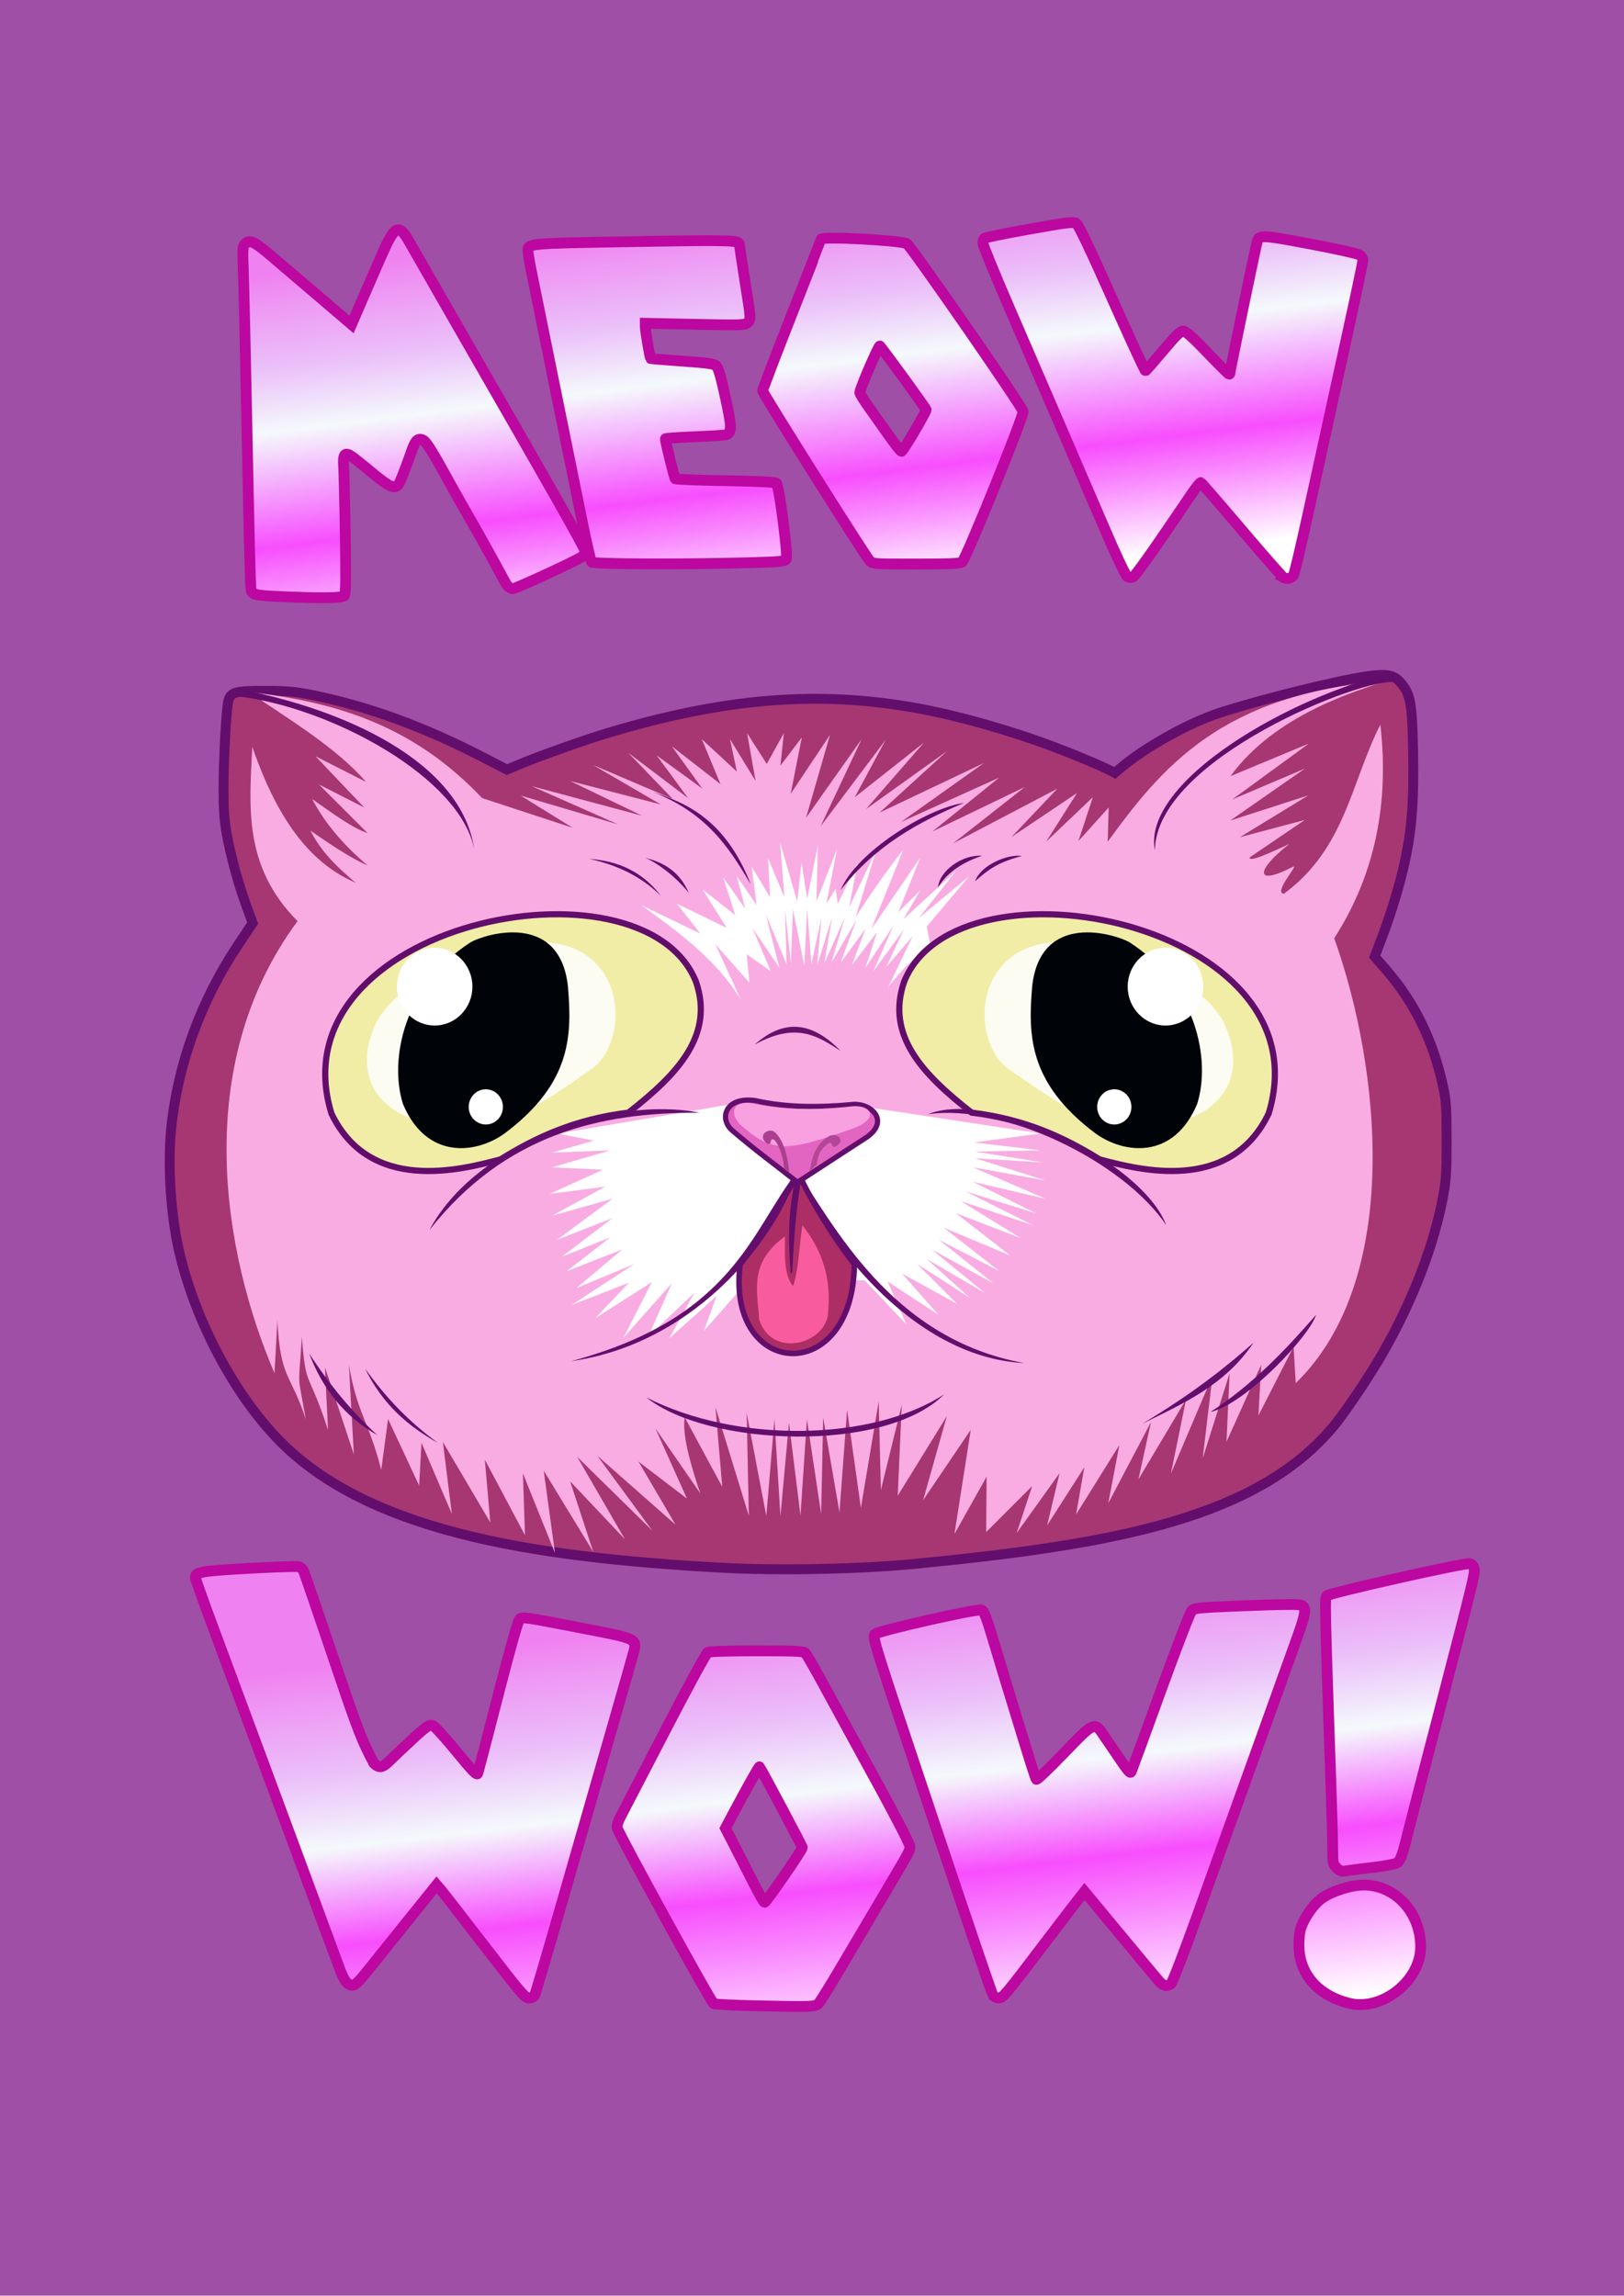 <?xml version="1.0" encoding="UTF-8" standalone="no"?>
<!-- Created with Inkscape (http://www.inkscape.org/) -->

<svg
   xmlns:dc="http://purl.org/dc/elements/1.1/"
   xmlns:cc="http://creativecommons.org/ns#"
   xmlns:rdf="http://www.w3.org/1999/02/22-rdf-syntax-ns#"
   xmlns:svg="http://www.w3.org/2000/svg"
   xmlns="http://www.w3.org/2000/svg"
   xmlns:xlink="http://www.w3.org/1999/xlink"
   xmlns:sodipodi="http://sodipodi.sourceforge.net/DTD/sodipodi-0.dtd"
   xmlns:inkscape="http://www.inkscape.org/namespaces/inkscape"
   width="297mm"
   height="420mm"
   viewBox="0 0 1052.362 1488.189"
   id="svg2"
   version="1.1"
   inkscape:version="0.91 r13725"
   sodipodi:docname="drawing.svg">
  <defs
     id="defs4">
    <linearGradient
       id="linearGradient4364"
       inkscape:collect="always">
      <stop
         id="stop4366"
         offset="0"
         style="stop-color:#f081f0;stop-opacity:1;" />
      <stop
         id="stop4368"
         offset="0.239"
         style="stop-color:#f0c6ff;stop-opacity:0.937" />
      <stop
         style="stop-color:#f7ffff;stop-opacity:0.969"
         offset="0.407"
         id="stop4370" />
      <stop
         id="stop4372"
         offset="0.626"
         style="stop-color:#f94eff;stop-opacity:0.976" />
      <stop
         id="stop4374"
         offset="1"
         style="stop-color:#ffffff;stop-opacity:1" />
    </linearGradient>
    <linearGradient
       inkscape:collect="always"
       id="linearGradient4345">
      <stop
         style="stop-color:#f081f0;stop-opacity:1;"
         offset="0"
         id="stop4349" />
      <stop
         style="stop-color:#f0c6ff;stop-opacity:0.937"
         offset="0.239"
         id="stop4357" />
      <stop
         id="stop4350"
         offset="0.407"
         style="stop-color:#f7ffff;stop-opacity:0.969" />
      <stop
         style="stop-color:#f94eff;stop-opacity:0.976"
         offset="0.702"
         id="stop4352" />
      <stop
         style="stop-color:#ffffff;stop-opacity:1"
         offset="1"
         id="stop4351" />
    </linearGradient>
    <filter
       inkscape:collect="always"
       style="color-interpolation-filters:sRGB"
       id="filter4460"
       x="-0.175"
       width="1.349"
       y="-0.106"
       height="1.212">
      <feGaussianBlur
         inkscape:collect="always"
         stdDeviation="3.384"
         id="feGaussianBlur4462" />
    </filter>
    <filter
       inkscape:collect="always"
       style="color-interpolation-filters:sRGB"
       id="filter5141"
       x="-0.036"
       width="1.071"
       y="-0.074"
       height="1.148">
      <feGaussianBlur
         inkscape:collect="always"
         stdDeviation="2.671"
         id="feGaussianBlur5143" />
    </filter>
    <filter
       inkscape:collect="always"
       style="color-interpolation-filters:sRGB"
       id="filter5157"
       x="-0.026"
       width="1.052"
       y="-0.059"
       height="1.118">
      <feGaussianBlur
         inkscape:collect="always"
         stdDeviation="3.463"
         id="feGaussianBlur5159" />
    </filter>
    <filter
       inkscape:collect="always"
       style="color-interpolation-filters:sRGB"
       id="filter5239"
       x="-0.071"
       width="1.143"
       y="-0.223"
       height="1.446">
      <feGaussianBlur
         inkscape:collect="always"
         stdDeviation="2.615"
         id="feGaussianBlur5241" />
    </filter>
    <filter
       inkscape:collect="always"
       style="color-interpolation-filters:sRGB"
       id="filter5464"
       x="-0.135"
       width="1.27"
       y="-0.154"
       height="1.309">
      <feGaussianBlur
         inkscape:collect="always"
         stdDeviation="7.471"
         id="feGaussianBlur5466" />
    </filter>
    <filter
       inkscape:collect="always"
       style="color-interpolation-filters:sRGB"
       id="filter5738"
       x="-0.195"
       width="1.39"
       y="-0.189"
       height="1.379">
      <feGaussianBlur
         inkscape:collect="always"
         stdDeviation="1.54"
         id="feGaussianBlur5740" />
    </filter>
    <filter
       inkscape:collect="always"
       style="color-interpolation-filters:sRGB"
       id="filter5804"
       x="-0.122"
       width="1.244"
       y="-0.118"
       height="1.237">
      <feGaussianBlur
         inkscape:collect="always"
         stdDeviation="0.962"
         id="feGaussianBlur5806" />
    </filter>
    <filter
       inkscape:collect="always"
       style="color-interpolation-filters:sRGB"
       id="filter4908"
       x="-0.016"
       width="1.032"
       y="-0.021"
       height="1.042">
      <feGaussianBlur
         inkscape:collect="always"
         stdDeviation="4.938"
         id="feGaussianBlur4910" />
    </filter>
    <linearGradient
       inkscape:collect="always"
       xlink:href="#linearGradient4345"
       id="linearGradient5065"
       gradientUnits="userSpaceOnUse"
       gradientTransform="translate(-2837.346,185.343)"
       x1="3254.635"
       y1="-398.621"
       x2="3285.591"
       y2="-148.868" />
    <linearGradient
       inkscape:collect="always"
       xlink:href="#linearGradient4364"
       id="linearGradient5067"
       gradientUnits="userSpaceOnUse"
       gradientTransform="translate(-4925,324)"
       x1="5371.56"
       y1="367.034"
       x2="5405.47"
       y2="655.791" />
  </defs>
  <sodipodi:namedview
     id="base"
     pagecolor="#ffffff"
     bordercolor="#666666"
     borderopacity="1.0"
     inkscape:pageopacity="0.0"
     inkscape:pageshadow="2"
     inkscape:zoom="0.1767767"
     inkscape:cx="214.3734"
     inkscape:cy="1230.816"
     inkscape:document-units="px"
     inkscape:current-layer="layer1"
     showgrid="false"
     showguides="false"
     inkscape:guide-bbox="true"
     inkscape:window-width="1280"
     inkscape:window-height="751"
     inkscape:window-x="0"
     inkscape:window-y="1"
     inkscape:window-maximized="1"
     inkscape:snap-bbox="true"
     inkscape:snap-global="true">
    <sodipodi:guide
       position="737.5,-100"
       orientation="0,1"
       id="guide3383" />
    <sodipodi:guide
       position="4896.007,1456.64"
       orientation="0,1"
       id="guide4209" />
    <sodipodi:guide
       position="5301.563,1281.375"
       orientation="0.993,0.117"
       id="guide4354" />
    <sodipodi:guide
       position="1661.919,372.796"
       orientation="0,1"
       id="guide4463" />
    <sodipodi:guide
       position="1257.012,957.052"
       orientation="0,1"
       id="guide4465" />
    <sodipodi:guide
       position="1560.105,530.999"
       orientation="0,1"
       id="guide4479" />
    <sodipodi:guide
       position="548.715,586.899"
       orientation="0,1"
       id="guide4720" />
  </sodipodi:namedview>
  <g
     inkscape:label="Layer 1"
     inkscape:groupmode="layer"
     id="layer1"
     transform="translate(0,435.827)">
    <rect
       style="fill:#9f4fa5;fill-opacity:1;stroke:none;stroke-opacity:1"
       id="rect4912"
       width="1190.333"
       height="1518.077"
       x="-57.966"
       y="-466.123" />
    <g
       id="g4965"
       transform="translate(-14.142,-73.539)">
      <path
         style="fill:url(#linearGradient5065);fill-opacity:1;fill-rule:evenodd;stroke:#bc07a0;stroke-width:7;stroke-miterlimit:4;stroke-dasharray:none;stroke-opacity:1"
         d="m 194.293,24.276 c -14.783,-0.68 -16.804,-1.186 -17.453,-4.373 -0.51,-2.502 -1.052,-24.274 -3.029,-121.64 -0.798,-39.325 -1.712,-78.085 -2.029,-86.134 -0.499,-12.651 -0.359,-14.853 1.039,-16.25 3.092,-3.092 5.859,-1.845 17.051,7.681 6.007,5.113 20.18,17.202 31.495,26.863 l 20.572,17.566 6.312,-14.613 c 3.472,-8.037 9.241,-21.282 12.822,-29.434 9.149,-20.83 11.368,-21.833 18.859,-8.527 2.276,4.042 14.361,25.124 26.856,46.849 69.727,121.23 86.507,150.871 86.507,152.81 0,1.179 -1.012,2.795 -2.25,3.59 -4.811,3.092 -42.726,20.6 -44.611,20.6 -1.097,0 -2.814,-1.054 -3.817,-2.342 -1.002,-1.288 -10.485,-19.715 -25.61,-45.918 -15.125,-26.203 -23.385,-43.221 -28.058,-47.658 -5.148,-3.389 -6.65,2.629 -9.558,10.832 -2.908,8.203 -5.945,15.853 -6.749,17 -2.891,4.127 -5.747,2.73 -21.514,-10.521 -10.213,-8.154 -14.353,-12.617 -14.434,-3.75 0.312,4.871 0.844,26.082 1.182,47.135 0.473,29.428 0.333,38.619 -0.606,39.75 -1.323,1.594 -15.395,1.752 -42.976,0.484 z M 845.97,12.103 c -0.884,-0.495 -13.158,-14.498 -27.276,-31.119 -14.118,-16.621 -26.017,-30.356 -26.442,-30.522 -0.425,-0.166 -3.447,3.659 -6.716,8.5 -23.266,34.461 -35.597,51.922 -37.188,52.659 -1.092,0.506 -2.591,0.442 -3.659,-0.156 -1.073,-0.6 -6.945,-12.957 -14.425,-30.357 -17.283,-40.202 -42.535,-98.746 -62.475,-144.844 -9.159,-21.175 -16.674,-39.546 -16.699,-40.825 -0.025,-1.279 0.371,-2.742 0.88,-3.251 0.509,-0.509 13.659,-3.199 29.223,-5.976 25.154,-4.489 28.535,-4.892 30.449,-3.628 1.434,0.947 9.16,17.166 23.132,48.558 11.539,25.925 21.286,47.02 21.662,46.879 0.375,-0.141 5.496,-5.994 11.379,-13.007 8.005,-9.542 11.276,-12.75 12.998,-12.75 1.653,0 6.089,3.947 15.736,14 7.389,7.7 13.73,14 14.09,14 0.36,0 0.655,-0.667 0.655,-1.482 0,-1.484 16.615,-81.473 17.608,-84.769 1.245,-4.134 3.295,-4.026 34.142,1.789 16.362,3.085 30.762,6.261 32,7.058 1.238,0.797 2.25,2.34 2.25,3.428 0,1.841 -5.459,27.357 -19.998,93.476 -3.265,14.85 -10.012,45.641 -14.992,68.425 -4.98,22.784 -9.51,41.972 -10.066,42.642 -1.434,1.728 -4.384,2.326 -6.268,1.272 z M 397.509,2.014 c -0.566,-0.688 -3.303,-12.5 -6.084,-26.25 -7.604,-37.603 -29.682,-146.275 -32.585,-160.388 -1.401,-6.813 -2.548,-13.381 -2.548,-14.595 0,-5.422 -1.736,-5.257 68.252,-6.467 63.982,-1.106 68.748,-0.969 68.748,1.965 0,0.52 1.575,10.926 3.5,23.125 4.062,25.74 4.026,25.19 1.772,27.444 -1.594,1.594 -4.222,1.676 -34,1.055 l -32.273,-0.672 0,2.266 c 0,2.442 2.957,20.059 3.444,20.547 0.162,0.162 9.438,0.938 20.613,1.724 16.913,1.189 20.616,1.728 22.1,3.212 1.183,1.184 3.141,8.104 5.823,20.577 4.093,19.033 4.173,21.604 0.749,23.839 -0.533,0.348 -9.691,0.96 -20.35,1.359 -10.659,0.4 -19.375,1.015 -19.368,1.367 0.043,2.054 5.788,25.276 6.407,25.894 0.41,0.411 15.087,0.971 32.615,1.246 20.852,0.327 32.242,0.874 32.947,1.581 1.762,1.765 7.644,47.202 6.372,49.223 -0.93,1.478 -3.887,1.776 -22.961,2.319 -42.445,1.208 -102.053,0.993 -103.177,-0.373 z m 180.121,-1 c -3.314,-3.708 -69.338,-108.434 -69.338,-109.982 0,-0.787 8.55,-23.158 19,-49.715 10.45,-26.557 19,-48.409 19,-48.562 0,-2.03 52.102,0.72 55.5,2.929 3.034,1.973 74.855,105.642 75.304,108.695 0.469,3.196 -36.995,95.69 -39.546,97.635 -1.222,0.932 -8.808,1.25 -29.775,1.25 -27.914,0 -28.15,-0.018 -30.145,-2.25 z m 29.06,-83.705 c 4.181,-7.125 7.602,-13.418 7.602,-13.985 0,-0.784 -26.464,-37.267 -29.991,-41.345 -0.688,-0.795 -13.009,27.783 -13.009,30.174 0,0.714 2.624,4.969 5.832,9.455 3.208,4.486 9.078,12.768 13.045,18.406 3.967,5.638 7.597,10.25 8.066,10.25 0.469,0 4.274,-5.83 8.455,-12.955 z"
         id="path4967"
         inkscape:connector-curvature="0"
         sodipodi:nodetypes="scsscssccsssssssscssccscssscsccsscsscscssssscssssssscsssssssscscscsssccscssccssssscssssscsssss" />
      <path
         sodipodi:nodetypes="ssssscssssssscssssscssssssscsscsssss"
         inkscape:connector-curvature="0"
         id="path4969"
         d="m 482.173,653.775 c -126.352,-6.854 -233.02,-24.386 -289.893,-85.435 -28.729,-30.839 -52.847,-77.84 -62.591,-121.982 -4.996,-22.633 -6.908,-54.401 -4.638,-77.07 4.184,-41.782 19.214,-82.997 43.573,-119.485 l 9.261,-13.872 -3.974,-10.774 c -5.238,-14.2 -10.388,-33.071 -12.909,-47.299 -1.549,-8.743 -2.029,-15.695 -2.002,-29 0.042,-20.676 1.78,-51.97 3.175,-57.179 1.468,-5.48 4.909,-6.34 24.947,-6.233 13.705,0.073 18.722,0.54 29.615,2.76 36.34,7.403 72.136,20.491 110.885,40.542 l 15,7.762 8,-3.353 c 12.783,-5.357 41.841,-15.714 56.5,-20.137 75.874,-22.895 136.606,-27.925 200,-16.566 26.895,4.819 59.888,14.069 89,24.951 13.018,4.866 30.774,12.264 36.552,15.228 l 3.873,1.987 4.538,-3.794 c 15.834,-13.239 43.457,-28.579 63.032,-35.003 26.783,-8.79 77.775,-21.399 96.986,-23.982 11.303,-1.52 15.903,-0.75 19.74,3.305 7.274,7.687 8.401,13.367 9.002,45.366 0.558,29.701 -0.593,47.547 -4.288,66.498 -3.059,15.69 -9.032,36.159 -15.615,53.516 l -4.994,13.167 7.239,8.333 c 18.6,21.41 30.684,46.118 37.086,75.833 1.988,9.224 2.267,13.416 2.297,34.5 0.029,20.454 -0.288,25.773 -2.151,36 -5.81,31.9 -19.489,67.597 -39.083,101.993 -7.376,12.948 -22.923,36.341 -30.244,45.507 -49.34,61.776 -143.797,78.897 -273.969,91.468 -35.117,3.391 -87.5,4.426 -123.948,2.449 z"
         style="fill:#a63773;fill-opacity:1;stroke:#630e6c;stroke-width:6.4;stroke-miterlimit:4;stroke-dasharray:none;stroke-opacity:1" />
      <path
         style="fill:url(#linearGradient5067);fill-opacity:1;stroke:#bc07a0;stroke-width:7;stroke-miterlimit:4;stroke-dasharray:none;stroke-opacity:1"
         d="m 505.234,937.694 c -14.85,-0.32 -27.723,-0.943 -28.607,-1.385 -1.745,-0.871 -61.955,-110.549 -62.615,-114.059 -0.221,-1.176 0.675,-4.163 1.992,-6.638 1.317,-2.475 14.217,-27.347 28.669,-55.272 14.451,-27.925 27.097,-51.212 28.102,-51.75 1.075,-0.575 14.186,-0.978 31.822,-0.978 24.909,0 30.241,0.247 31.449,1.454 0.8,0.8 6.524,10.812 12.719,22.25 6.196,11.438 14.738,27.096 18.983,34.796 23.767,43.117 35.987,66.325 35.987,68.349 0,2.881 0.422,2.096 -16.489,30.651 -7.818,13.2 -20.191,34.125 -27.495,46.5 -7.305,12.375 -14.095,23.361 -15.089,24.413 -2.227,2.356 -4.035,2.433 -39.426,1.669 z m 17.003,-84.256 c 6.506,-9.446 11.828,-17.658 11.824,-18.25 0,-0.859 -26.773,-51.268 -27.814,-52.377 -0.298,-0.318 -8.909,15.046 -17.118,30.542 l -4.896,9.242 5.809,11.258 c 3.195,6.192 8.71,16.996 12.257,24.009 3.547,7.013 6.822,12.75 7.278,12.75 0.456,0 6.153,-7.728 12.659,-17.174 z m 366.222,82.619 c -19.22,-4.694 -31.405,-17.783 -32.505,-34.918 -0.258,-4.025 0.059,-9.522 0.705,-12.216 1.661,-6.923 8.069,-16.56 13.766,-20.704 6.55,-4.763 19.04,-8.795 27.308,-8.814 20.561,-0.047 37.002,17.754 36.999,40.062 0,21.997 -25.022,41.78 -46.274,36.59 z m -560.317,-37.112 c -14.249,-18.517 -27.068,-35.009 -28.485,-36.648 l -2.577,-2.982 -20.837,25.898 c -11.461,14.244 -23.086,28.704 -25.834,32.132 -2.748,3.429 -5.846,6.503 -6.884,6.833 -3.314,1.052 -6.173,-2.039 -8.983,-9.712 -3.42,-9.336 -16.134,-43.692 -28.813,-77.855 -5.409,-14.575 -14.168,-38.2 -19.465,-52.5 -11.186,-30.202 -19.077,-51.458 -34.448,-92.803 -6.094,-16.391 -11.08,-30.444 -11.08,-31.227 0,-3.516 4.081,-4.212 34.746,-5.921 16.635,-0.928 31.148,-1.4 32.251,-1.05 1.103,0.35 2.447,1.462 2.987,2.47 0.54,1.009 10.896,31.21 23.014,67.114 12.118,35.904 15.077,43.476 22.644,57.76 5.091,5.091 7.094,1.266 15.881,-7.007 18.241,-17.174 19.621,-18.243 22.401,-17.36 1.112,0.353 7.961,7.884 15.22,16.737 10.727,13.081 13.324,15.739 13.87,14.191 0.369,-1.047 6.217,-23.504 12.996,-49.904 7.602,-29.608 12.981,-48.71 14.038,-49.853 1.663,-1.798 2.759,-1.651 36.963,4.983 41.869,8.12 39.538,6.863 36.085,19.464 -2.103,7.675 -11.041,38.877 -46.237,161.406 -8.847,30.8 -16.5,56.788 -17.007,57.75 -0.543,1.032 -2.073,1.75 -3.728,1.75 -2.507,0 -5.573,-3.595 -28.715,-33.667 z m 329.253,31.417 c -0.762,-1.238 -18.657,-53.878 -39.766,-116.98 -38.164,-114.083 -38.369,-114.74 -36.388,-116.613 2.291,-2.165 66.115,-16.623 68.813,-15.588 1.945,0.746 2.987,3.612 10.699,29.431 3.368,11.275 7.186,23.875 8.484,28 1.298,4.125 5.36,17.4 9.026,29.5 3.666,12.1 7.01,22.366 7.432,22.813 0.421,0.447 8.357,-7.09 17.635,-16.75 19.691,-20.502 20.024,-20.662 25.677,-12.313 18.554,27.4 17.397,25.971 18.605,22.984 0.608,-1.504 9.177,-24.964 19.042,-52.133 9.865,-27.17 18.756,-50.201 19.759,-51.182 1.587,-1.552 5.103,-1.921 27.104,-2.851 13.904,-0.587 29.532,-1.068 34.727,-1.068 14.844,0 14.751,-1.66 1.901,34.07 -5.822,16.187 -15.018,41.805 -20.438,56.93 -5.419,15.125 -12.528,34.925 -15.799,44 -3.27,9.075 -13.449,37.425 -22.62,63 -9.171,25.575 -17.408,47.062 -18.305,47.75 -2.562,1.964 -5.029,1.481 -7.654,-1.5 -1.332,-1.512 -12.77,-15.24 -25.418,-30.505 l -22.996,-27.755 -4.924,6.255 c -2.708,3.44 -12.955,16.83 -22.77,29.755 -23.971,31.563 -25.192,33 -28.056,33 -1.395,0 -2.958,-0.933 -3.769,-2.25 z m 222.895,-82.104 c -2.352,-2.352 -2.556,-3.254 -2.559,-11.351 0,-4.838 -0.439,-21.62 -0.97,-37.295 -4.301,-126.869 -4.285,-126.169 -2.743,-127.711 1.843,-1.843 89.336,-21.509 92.452,-20.781 1.294,0.303 2.493,1.55 2.848,2.965 0.784,3.124 0.279,5.212 -22.044,91.027 -10.301,39.6 -19.606,75.599 -20.678,79.997 -3.578,14.683 -4.963,18.524 -7.19,19.95 -1.194,0.764 -8.471,2.121 -16.171,3.016 -7.7,0.895 -15.438,1.878 -17.195,2.183 -2.537,0.441 -3.72,0.03 -5.75,-2 z"
         id="path4971"
         inkscape:connector-curvature="0"
         sodipodi:nodetypes="scccscscssssscssccscscsssccsscssccsscssssssscscscscscssscsscscssssssscscsssssscssccsscccscscsscscc" />
      <path
         style="fill:#f9ace2;fill-opacity:1;fill-rule:evenodd;stroke:none;stroke-width:1px;stroke-linecap:butt;stroke-linejoin:miter;stroke-opacity:1;filter:url(#filter4908)"
         d="m 177.614,121.739 c 15.776,45.445 36.466,75.097 67.009,88.053 -11.493,-9.551 -22.242,-19.846 -29.351,-33.782 12.368,8.583 24.736,17.019 37.104,22.706 -13.837,-11.947 -26.564,-25.376 -35.997,-43.196 12.807,9.001 26.027,18.825 35.997,22.152 l -31.566,-31.566 29.351,14.952 -31.566,-33.228 32.674,16.614 C 232.382,122.444 201.444,103.908 175.399,86.203 233.801,92.803 282.843,108.783 326.585,154.967 l 58.627,19.217 -33.706,-20.878 63.142,18.663 -55.943,-24.755 71.508,19.17 -46.588,-22.493 58.63,15.153 -43.772,-25.522 51.597,21.998 -28.797,-29.905 38.775,29.386 -20.381,-27.712 29.548,21.501 -19.733,-27.405 31.551,24.542 -12.133,-29.173 22.706,21.044 -4.43,-21.044 16.567,27.067 -5.491,-30.944 12.737,19.937 11.076,-19.937 -2.215,21.044 13.845,-18.275 -7.199,36.55 25.475,-38.212 -15.506,53.718 35.997,-50.949 -26.582,56.487 42.088,-55.933 -19.937,37.104 44.857,-35.443 -37.658,43.196 52.611,-37.658 -43.75,39.873 67.563,-32.12 -53.718,38.212 63.686,-28.797 -43.196,34.889 59.81,-28.797 -46.519,36.55 67.563,-35.443 -29.761,31.366 42.504,-28.568 -19.94,31.499 30.221,-28.793 -9.324,28.398 19.573,-21.692 -0.599,22.124 C 766.652,135.6 805.488,87.31 912.5,79.003 893.413,85.454 840.701,100.519 811.53,140.736 l 50.74,-21.112 -49.653,36.243 47.131,-20.044 -48.47,33.726 50.697,-16.367 -44.422,27.14 42.096,-11.184 -35.774,24.3 c -0.705,4.753 27.922,-10.341 25.304,-8.335 -19.966,15.297 -23.557,27.916 2.677,14.427 4.749,-2.442 -12.882,16.667 -5.81,17.46 39.998,-29.373 43.587,-72.401 62.579,-109.651 5.754,50.437 -3.176,96.87 -29.905,138.449 30.322,84.774 44.043,221.361 -24.921,288.316 l -1.415,-23.566 -22.765,44.544 1.813,-32.914 -22.521,49.991 2.03,-44.453 -17.461,55.184 6.385,-53.523 -26.949,63.31 9.781,-47.959 -30.851,51.777 8.145,-37.132 -27.704,52.629 7.214,-37.767 -28.073,45.06 5.367,-30.662 -24.098,37.673 8.038,-33.797 -27.794,38.767 10.073,-30.46 -29.836,29.853 0.279,-35.907 -20.829,37.137 10.58,-67.543 -30.882,45.648 15.383,-54.516 -31.84,51.639 2.629,-58.956 -13.543,55.271 -1.409,-57.486 -11.535,69.026 -8.955,-63.488 -4.933,66.413 -10.573,-61.429 -1.289,62.593 -9.233,-61.485 -4.174,62.453 -7.456,-60.237 -5.538,60.576 -3.877,-62.791 -5.269,62.684 -12.726,-66.841 1.402,66.667 -21.619,-70.263 4.388,51.508 -24.302,-45.011 c -2.304,12.232 6.254,37.874 10.038,49.225 l -29.039,-42.085 20.412,45.499 -31.425,-24.026 24.041,40.947 -50.666,-44.67 35.635,48.544 -48.711,-47.883 30.931,53.453 -35.513,-37.599 15.031,45.794 -32.123,-52.664 7.262,53.272 -20.747,-51.519 1.364,40.126 -26.053,-49.003 3.55,40.68 -30.734,-52.126 5.829,46.604 -19.674,-46.051 -1.532,27.706 -20.126,-43.182 -4.43,33 c -8.138,-32.034 -15.487,-36.069 -20.968,-68.103 l 3.231,58.103 -18.737,-56.593 2,40.766 c -12.951,-40.118 -14.278,-25.424 -16.968,-60.411 -2.171,35.182 -3.165,20.972 2.57,53.519 -9.868,-30.33 -16.529,-25.867 -18.415,-64.18 l -1.877,34.212 C 158.733,450.175 137.552,328.406 206.965,234.713 171.559,199.026 175.793,160.29 177.614,121.739 Z"
         id="path4973"
         inkscape:connector-curvature="0"
         sodipodi:nodetypes="cccccccccccccccccccccccccccccccccccccccccccccccccccccccccccccccccccccccsscccccccccccccccccccccccccccccccccccccccccccccccccccccccccccccccccccccccccccccccccc" />
      <path
         transform="matrix(1.178,0,0,1.178,-84.686,-31.409)"
         style="fill:#ffffff;fill-opacity:1;fill-rule:evenodd;stroke:none;stroke-width:1px;stroke-linecap:butt;stroke-linejoin:miter;stroke-opacity:1;filter:url(#filter5141)"
         d="m 436.667,217.095 c 20.663,14.972 41.297,29.973 54.823,52.082 l -14.097,-30.544 18.796,21.146 -1.566,-15.664 13.314,9.398 -10.181,-23.887 14.881,21.929 -7.44,-29.369 11.356,27.411 -0.783,-29.761 3.133,28.978 1.175,-29.369 6.265,30.936 1.566,-31.327 2.35,30.544 5.482,-25.454 -2.35,26.237 8.223,-26.628 -4.308,25.454 11.356,-25.454 -7.44,25.062 13.706,-23.496 -8.615,23.496 13.706,-18.796 -7.44,19.971 13.706,-18.013 -6.265,19.58 15.272,-23.104 -10.965,25.062 16.838,-23.104 -9.79,20.754 14.489,-16.838 -13.314,27.803 c 7.425,-9.493 15.037,-17.858 23.496,-21.146 l -2.35,-12.139 23.496,-27.803 -27.803,23.104 20.363,-25.845 -28.978,26.628 9.398,-16.055 -12.139,12.139 12.139,-30.153 -27.02,39.551 17.622,-43.858 c -9.321,11.825 -17.957,24.335 -26.237,37.201 l 11.356,-36.81 -14.881,31.327 4.699,-24.67 -10.965,22.712 -1.175,-8.223 -5.091,8.223 5.874,-30.153 -11.356,28.978 0.783,-30.936 -5.874,29.369 -3.133,-19.971 -2.35,21.538 -9.398,-32.502 2.35,30.153 -9.007,-21.538 1.175,21.538 -10.181,-16.838 2.741,21.146 -10.965,-16.055 4.699,18.013 -12.139,-17.23 6.657,20.754 -18.013,-14.097 13.314,21.146 -27.411,-13.314 12.923,16.447 z"
         id="path4975"
         inkscape:connector-curvature="0"
         sodipodi:nodetypes="ccccccccccccccccccccccccccccccccccccccccccccccccccccccccccccccccccccccccc" />
      <path
         style="fill:#ffffff;fill-opacity:1;fill-rule:evenodd;stroke:none;stroke-width:1px;stroke-linecap:butt;stroke-linejoin:miter;stroke-opacity:1;filter:url(#filter5157)"
         d="m 496.482,351.929 75.577,2.741 116.303,17.622 -43.075,5.874 43.467,5.091 -43.075,0.783 44.25,7.049 -43.858,-2.699 45.425,14.363 -46.991,-8.531 46.991,20.363 -46.991,-10.965 40.726,20.363 -45.425,-14.097 43.858,21.929 -46.991,-15.664 38.768,23.887 -41.9,-16.055 35.243,27.412 -43.075,-18.013 36.027,28.195 -39.159,-20.363 35.243,28.195 -39.942,-21.929 34.46,28.195 -37.593,-21.929 27.803,25.062 -34.069,-21.929 25.845,25.845 -35.635,-19.58 23.496,26.628 -32.894,-21.538 12.139,27.803 -27.02,-28.586 -75.577,0.392 -28.586,32.502 8.223,-22.712 -30.544,27.412 16.055,-29.369 -29.761,28.195 15.272,-34.46 -31.327,35.243 18.405,-36.026 -36.81,23.495 21.929,-23.104 -37.201,14.489 40.726,-26.628 -37.593,15.664 29.761,-25.062 -36.027,14.097 28.195,-21.929 -31.327,12.531 32.894,-25.062 -36.027,14.097 36.027,-26.628 -39.159,10.965 34.46,-18.796 -36.027,4.699 34.46,-15.664 -32.894,-1.566 37.593,-10.965 -37.685,1.462 26.987,-7.779 -23.26,-4.542 z"
         id="path4977"
         inkscape:connector-curvature="0"
         sodipodi:nodetypes="ccccccccccccccccccccccccccccccccccccccccccccccccccccccccccccccccc" />
      <path
         sodipodi:nodetypes="cccccc"
         inkscape:connector-curvature="0"
         id="path4979"
         d="m 528.522,403.116 2.62,-4.987 2.436,4.383 c 7.336,14.866 19.097,34.954 34.179,54.556 -0.852,79.756 -83.211,74.317 -74,0.177 13.332,-17.462 24.224,-35.737 34.765,-54.129 z"
         style="fill:#ad2e64;fill-opacity:1;fill-rule:evenodd;stroke:#630e6c;stroke-width:3.6;stroke-linecap:butt;stroke-linejoin:miter;stroke-miterlimit:4;stroke-dasharray:none;stroke-opacity:1" />
      <path
         sodipodi:nodetypes="ccccc"
         inkscape:connector-curvature="0"
         id="path4981"
         d="m 529.34,405.133 2.236,-7.204 0.945,6.143 c -3.136,18.177 -4.327,36.148 -5.568,58.69 -1.374,-18.753 -1.94,-36.659 2.386,-57.629 z"
         style="fill:#630d6b;fill-opacity:1;fill-rule:evenodd;stroke:#630d6b;stroke-width:1px;stroke-linecap:butt;stroke-linejoin:miter;stroke-opacity:1" />
      <path
         sodipodi:nodetypes="ccc"
         inkscape:connector-curvature="0"
         id="path4983"
         d="m 384.367,519.86 c 83.838,-11.897 136.192,-84.906 146.5,-123 -29.799,37.522 -40.624,94.708 -146.5,123 z"
         style="fill:#630e6c;fill-opacity:1;fill-rule:evenodd;stroke:none;stroke-width:1px;stroke-linecap:butt;stroke-linejoin:miter;stroke-opacity:1" />
      <path
         sodipodi:nodetypes="ccc"
         inkscape:connector-curvature="0"
         id="path4985"
         d="m 530.617,397.11 c 15.094,39.582 72.703,120.429 147.25,124 -87.356,-15.675 -124.298,-91.97 -147.25,-124 z"
         style="fill:#630e6c;fill-opacity:1;fill-rule:evenodd;stroke:none;stroke-width:1px;stroke-linecap:butt;stroke-linejoin:miter;stroke-opacity:1" />
      <path
         sodipodi:nodetypes="cccccc"
         inkscape:connector-curvature="0"
         id="path4987"
         d="m 528.041,471.318 c -6.489,-8.381 -5.078,-20.711 -5.25,-32.25 -23.858,17.365 -17.647,35.501 -16.75,53.5 8.033,26.61 44.694,15.824 44.75,-5 2.006,-20.563 -3.423,-39.187 -16.75,-55.75 -1.91,13.323 -2.404,29.12 -6,39.5 z"
         style="fill:#f95c9e;fill-opacity:1;fill-rule:evenodd;stroke:none;stroke-width:1px;stroke-linecap:butt;stroke-linejoin:miter;stroke-opacity:1;filter:url(#filter4460)" />
      <path
         style="fill:#630e6c;fill-opacity:1;fill-rule:evenodd;stroke:none;stroke-width:1px;stroke-linecap:butt;stroke-linejoin:miter;stroke-opacity:1"
         d="m 292.442,434.862 c 29.822,-56.17 118.522,-87.249 175,-76 -64.872,-0.277 -126.021,14.03 -175,76 z"
         id="path4989"
         inkscape:connector-curvature="0"
         sodipodi:nodetypes="ccc" />
      <path
         style="fill:#630e6c;fill-opacity:1;fill-rule:evenodd;stroke:none;stroke-width:1px;stroke-linecap:butt;stroke-linejoin:miter;stroke-opacity:1"
         d="m 615.442,359.862 c 39.365,-16.301 138.087,29.203 154.5,72 -27.877,-41.542 -105.916,-79.233 -154.5,-72 z"
         id="path4991"
         inkscape:connector-curvature="0"
         sodipodi:nodetypes="ccc" />
      <path
         style="fill:#69106b;fill-opacity:1;fill-rule:evenodd;stroke:none;stroke-width:1px;stroke-linecap:butt;stroke-linejoin:miter;stroke-opacity:1"
         d="m 503,314.862 c 20.893,-18.708 39.095,-13.188 56,4 -14.526,-9.201 -28.515,-19.422 -56,-4 z"
         id="path4993"
         inkscape:connector-curvature="0"
         sodipodi:nodetypes="ccc" />
      <path
         sodipodi:nodetypes="cccccc"
         inkscape:connector-curvature="0"
         id="path4995"
         d="m 530.888,403.945 45.557,-29.66 c 14.546,-10.922 1.292,-22.464 -11.022,-20.643 -18.401,1.655 -40.337,2.192 -61.723,-2.61 -19.666,-2.835 -23.707,11.774 -15.186,19.219 16.18,13.886 28.249,22.462 42.373,33.693 z"
         style="fill:#e365c2;fill-opacity:1;fill-rule:evenodd;stroke:#630e6c;stroke-width:3.375;stroke-linecap:butt;stroke-linejoin:miter;stroke-miterlimit:4;stroke-dasharray:none;stroke-opacity:1" />
      <path
         sodipodi:nodetypes="ccccc"
         inkscape:connector-curvature="0"
         id="path4997"
         d="m 493,365.862 c 21.417,18.919 29.083,19.027 72.5,3.75 17.627,-5.868 14.748,-15.297 2,-15 -14.167,1.573 -40.708,3.863 -65.75,-1.75 -7.98,-1.825 -16.843,2.482 -8.75,13 z"
         style="fill:#f8a0e0;fill-opacity:1;fill-rule:evenodd;stroke:none;stroke-width:1px;stroke-linecap:butt;stroke-linejoin:miter;stroke-opacity:1;filter:url(#filter5239)" />
      <path
         sodipodi:nodetypes="cccccccc"
         inkscape:connector-curvature="0"
         id="path4999"
         d="m 513.605,377.298 c 2.081,-5.413 7.897,8.071 8.352,15.242 -0.011,2.306 0.789,3.237 2.167,4.243 0,0 1.605,1.142 1.33,-0.728 -1.093,-8.448 -2.744,-16.462 -7.153,-22.331 -1.613,-2.002 -2.735,-3.212 -5.051,-3.296 -5.241,0.667 -6.336,5.317 -2.331,8.162 1.353,1.07 2.544,0.89 2.686,-1.291 z"
         style="fill:#aa3f8e;fill-opacity:1;fill-rule:evenodd;stroke:none;stroke-width:1px;stroke-linecap:butt;stroke-linejoin:miter;stroke-opacity:1" />
      <path
         sodipodi:nodetypes="ccccccc"
         inkscape:connector-curvature="0"
         id="path5001"
         d="m 543.551,392.362 c 0,0 -0.065,-8.222 6.25,-12.625 0.607,-0.57 2.7,-2.632 3.5,-0.125 -0.065,1.328 1.833,2.436 4.875,-0.875 2,-2.167 -0.873,-6.72 -6.25,-5 -10.885,5.75 -12.053,17.788 -13.125,23.125 z"
         style="fill:#b44697;fill-opacity:1;fill-rule:evenodd;stroke:none;stroke-width:1px;stroke-linecap:butt;stroke-linejoin:miter;stroke-opacity:1" />
      <path
         style="fill:#630e6c;fill-opacity:1;fill-rule:evenodd;stroke:none;stroke-width:1px;stroke-linecap:butt;stroke-linejoin:miter;stroke-opacity:1"
         d="m 214.468,514.862 c 8.313,21.958 21.956,40.363 44.25,53 -16.068,-14.7 -30.848,-32.3 -44.25,-53 z"
         id="path5003"
         inkscape:connector-curvature="0"
         sodipodi:nodetypes="ccc" />
      <path
         style="fill:#630e6c;fill-opacity:1;fill-rule:evenodd;stroke:none;stroke-width:1px;stroke-linecap:butt;stroke-linejoin:miter;stroke-opacity:1"
         d="m 250.718,524.612 c 11.226,23.247 28.055,37.621 47.25,48.25 -18.908,-13.627 -34.338,-29.959 -47.25,-48.25 z"
         id="path5005"
         inkscape:connector-curvature="0"
         sodipodi:nodetypes="ccc" />
      <path
         style="fill:#630e6c;fill-opacity:1;fill-rule:evenodd;stroke:none;stroke-width:1px;stroke-linecap:butt;stroke-linejoin:miter;stroke-opacity:1"
         d="m 625.968,541.362 c -38.273,38.522 -153.433,33.867 -193,2 58.309,29.943 146.249,28.596 193,-2 z"
         id="path5007"
         inkscape:connector-curvature="0"
         sodipodi:nodetypes="ccc" />
      <path
         style="fill:#630e6c;fill-opacity:1;fill-rule:evenodd;stroke:none;stroke-width:1px;stroke-linecap:butt;stroke-linejoin:miter;stroke-opacity:1"
         d="m 826.468,507.862 c -18.471,27.579 -45.402,39.378 -72,52.5 32.038,-19.163 53.533,-36.145 72,-52.5 z"
         id="path5009"
         inkscape:connector-curvature="0"
         sodipodi:nodetypes="ccc" />
      <path
         style="fill:#630e6c;fill-opacity:1;fill-rule:evenodd;stroke:none;stroke-width:1px;stroke-linecap:butt;stroke-linejoin:miter;stroke-opacity:1"
         d="m 866.968,489.862 c -3.893,13.298 -45.145,57.609 -68.5,63 27.455,-17.822 48.493,-40.057 68.5,-63 z"
         id="path5011"
         inkscape:connector-curvature="0"
         sodipodi:nodetypes="ccc" />
      <path
         style="fill:#620d6b;fill-opacity:1;fill-rule:evenodd;stroke:none;stroke-width:1px;stroke-linecap:butt;stroke-linejoin:miter;stroke-opacity:1"
         d="m 762.5,188.862 c 0.64,-59.386 135.987,-112.712 156,-109 l -2.5,-6 c -64.916,14.758 -162.021,70.119 -153.5,115 z"
         id="path5013"
         inkscape:connector-curvature="0"
         sodipodi:nodetypes="cccc" />
      <path
         style="fill:#620d6b;fill-opacity:1;fill-rule:evenodd;stroke:none;stroke-width:1px;stroke-linecap:butt;stroke-linejoin:miter;stroke-opacity:1"
         d="m 321.5,188.362 c -8.287,-57.405 -85.03,-91.168 -152.5,-104 l -2,4.5 c 61.507,6.867 145.803,53.011 154.5,99.5 z"
         id="path5015"
         inkscape:connector-curvature="0"
         sodipodi:nodetypes="cccc" />
      <g
         transform="translate(-747,1.9999993e-7)"
         id="g5017">
        <g
           id="g5019">
          <path
             sodipodi:nodetypes="ccccc"
             inkscape:connector-curvature="0"
             id="path5021"
             d="m 1212.096,273.838 c 11.937,34.635 -11.401,59.723 -43.719,84.974 -34.643,4.24 -60.127,16.113 -82.853,30.284 -26.172,6.986 -84.699,22.103 -109.602,-29.698 -37.694,-123.552 201.216,-171.646 236.174,-85.56 z"
             style="fill:#f1eda7;fill-opacity:1;fill-rule:evenodd;stroke:#620d6b;stroke-width:4;stroke-linecap:butt;stroke-linejoin:miter;stroke-miterlimit:4;stroke-dasharray:none;stroke-opacity:1" />
          <path
             transform="matrix(1.214,0,0,1.022,-230.287,-3.6)"
             sodipodi:nodetypes="ccccc"
             inkscape:connector-curvature="0"
             id="path5023"
             d="m 1018.196,295.903 c -18.556,43.559 9.635,78.796 68.059,62.48 18.045,-6.872 31.372,-19.579 44.629,-30.124 26.374,-18.843 21.54,-107.451 -59.133,-74.753 -17.852,7.002 -41.84,19.92 -53.555,42.397 z"
             style="fill:#ffffff;fill-opacity:0.854;fill-rule:evenodd;stroke:none;stroke-width:1px;stroke-linecap:butt;stroke-linejoin:miter;stroke-opacity:1;filter:url(#filter5464)" />
          <path
             sodipodi:nodetypes="ccccc"
             inkscape:connector-curvature="0"
             id="path5025"
             d="m 1066.033,248.438 c 9.007,-5.201 57.658,-20.619 63.115,28.402 2.625,31.277 2.78,62.636 -41.025,95.461 -18.003,13.04 -50.453,17.642 -65.876,-19.132 -8.987,-28.535 0.39,-76.576 43.786,-104.731 z"
             style="fill:#000308;fill-opacity:1;fill-rule:evenodd;stroke:none;stroke-width:1px;stroke-linecap:butt;stroke-linejoin:miter;stroke-opacity:1" />
          <ellipse
             ry="9.763"
             rx="9.484"
             cy="348.621"
             cx="1326.593"
             id="ellipse5027"
             style="fill:#ffffff;fill-opacity:1;stroke:none;stroke-width:4;stroke-miterlimit:4;stroke-dasharray:none;stroke-opacity:1;filter:url(#filter5738)"
             transform="matrix(1.169,0,0,1.169,-474.841,-52.446)" />
          <ellipse
             ry="8.614"
             rx="8.368"
             cy="354.232"
             cx="1076.486"
             id="ellipse5029"
             style="fill:#ffffff;fill-opacity:0;stroke:none;stroke-width:4;stroke-miterlimit:4;stroke-dasharray:none;stroke-opacity:1" />
          <ellipse
             transform="matrix(2.581,0,0,2.581,-2381.142,-622.635)"
             style="fill:#ffffff;fill-opacity:1;stroke:none;stroke-width:4;stroke-miterlimit:4;stroke-dasharray:none;stroke-opacity:1;filter:url(#filter5804)"
             id="ellipse5031"
             cx="1326.593"
             cy="348.621"
             rx="9.484"
             ry="9.763" />
          <ellipse
             style="fill:#ffffff;fill-opacity:0;stroke:none;stroke-width:4;stroke-miterlimit:4;stroke-dasharray:none;stroke-opacity:1"
             id="ellipse5033"
             cx="1044.217"
             cy="278.318"
             rx="18.477"
             ry="19.02" />
        </g>
      </g>
      <path
         style="fill:#620d6b;fill-opacity:1;fill-rule:evenodd;stroke:none;stroke-width:1px;stroke-linecap:butt;stroke-linejoin:miter;stroke-opacity:1"
         d="m 396,194.362 c 18.526,1.288 34.31,8.085 46.5,24 -13.33,-13.064 -29.177,-20.255 -46.5,-24 z"
         id="path5035"
         inkscape:connector-curvature="0"
         sodipodi:nodetypes="ccc" />
      <path
         style="fill:#620d6b;fill-opacity:1;fill-rule:evenodd;stroke:none;stroke-width:1px;stroke-linecap:butt;stroke-linejoin:miter;stroke-opacity:1"
         d="m 432.25,193.612 c 10.604,2.907 21.619,7.638 28.25,22.75 -10.213,-12.427 -22.046,-20.158 -28.25,-22.75 z"
         id="path5037"
         inkscape:connector-curvature="0"
         sodipodi:nodetypes="ccc" />
      <path
         style="fill:#620d6b;fill-opacity:1;fill-rule:evenodd;stroke:none;stroke-width:1px;stroke-linecap:butt;stroke-linejoin:miter;stroke-opacity:1"
         d="m 437.178,150.969 c 20.177,6.797 46.785,16.85 63.5,60 -14.029,-23.945 -28.467,-46.211 -63.5,-60 z"
         id="path5039"
         inkscape:connector-curvature="0"
         sodipodi:nodetypes="ccc" />
      <path
         style="fill:#620d6b;fill-opacity:1;fill-rule:evenodd;stroke:none;stroke-width:1px;stroke-linecap:butt;stroke-linejoin:miter;stroke-opacity:1"
         d="m 558.858,214.569 c 22.697,-29.042 50.769,-44.26 80,-56.5 -23.837,3.37 -69.679,31.703 -80,56.5 z"
         id="path5041"
         inkscape:connector-curvature="0"
         sodipodi:nodetypes="ccc" />
      <path
         style="fill:#620d6b;fill-opacity:1;fill-rule:evenodd;stroke:none;stroke-width:1px;stroke-linecap:butt;stroke-linejoin:miter;stroke-opacity:1"
         d="m 622,212.862 c 0.736,-10.648 15.744,-21.519 28.5,-20.5 -12.527,4.239 -22.564,10.612 -28.5,20.5 z"
         id="path5043"
         inkscape:connector-curvature="0"
         sodipodi:nodetypes="ccc" />
      <path
         style="fill:#620d6b;fill-opacity:1;fill-rule:evenodd;stroke:none;stroke-width:1px;stroke-linecap:butt;stroke-linejoin:miter;stroke-opacity:1"
         d="m 646,208.862 c 3.584,-10.384 20.985,-17.862 30.375,-16.375 -17.158,4.356 -23.464,10.418 -30.375,16.375 z"
         id="path5045"
         inkscape:connector-curvature="0"
         sodipodi:nodetypes="ccc" />
      <g
         id="g5047"
         transform="matrix(-1,0,0,1,1812.166,1.9999993e-7)">
        <g
           id="g5049">
          <path
             style="fill:#f1eda7;fill-opacity:1;fill-rule:evenodd;stroke:#620d6b;stroke-width:4;stroke-linecap:butt;stroke-linejoin:miter;stroke-miterlimit:4;stroke-dasharray:none;stroke-opacity:1"
             d="m 1212.096,273.838 c 11.937,34.635 -11.401,59.723 -43.719,84.974 -34.643,4.24 -60.127,16.113 -82.853,30.284 -26.172,6.986 -84.699,22.103 -109.602,-29.698 -37.694,-123.552 201.216,-171.646 236.174,-85.56 z"
             id="path5051"
             inkscape:connector-curvature="0"
             sodipodi:nodetypes="ccccc" />
          <path
             style="fill:#ffffff;fill-opacity:0.854;fill-rule:evenodd;stroke:none;stroke-width:1px;stroke-linecap:butt;stroke-linejoin:miter;stroke-opacity:1;filter:url(#filter5464)"
             d="m 1018.196,295.903 c -18.556,43.559 9.635,78.796 68.059,62.48 18.045,-6.872 31.372,-19.579 44.629,-30.124 26.374,-18.843 21.54,-107.451 -59.133,-74.753 -17.852,7.002 -41.84,19.92 -53.555,42.397 z"
             id="path5053"
             inkscape:connector-curvature="0"
             sodipodi:nodetypes="ccccc"
             transform="matrix(1.214,0,0,1.022,-230.287,-3.6)" />
          <path
             style="fill:#000308;fill-opacity:1;fill-rule:evenodd;stroke:none;stroke-width:1px;stroke-linecap:butt;stroke-linejoin:miter;stroke-opacity:1"
             d="m 1066.033,248.438 c 9.007,-5.201 57.658,-20.619 63.115,28.402 2.625,31.277 2.78,62.636 -41.025,95.461 -18.003,13.04 -50.453,17.642 -65.876,-19.132 -8.987,-28.535 0.39,-76.576 43.786,-104.731 z"
             id="path5055"
             inkscape:connector-curvature="0"
             sodipodi:nodetypes="ccccc" />
          <ellipse
             transform="matrix(1.169,0,0,1.169,-474.841,-52.446)"
             style="fill:#ffffff;fill-opacity:1;stroke:none;stroke-width:4;stroke-miterlimit:4;stroke-dasharray:none;stroke-opacity:1;filter:url(#filter5738)"
             id="ellipse5057"
             cx="1326.593"
             cy="348.621"
             rx="9.484"
             ry="9.763" />
          <ellipse
             style="fill:#ffffff;fill-opacity:0;stroke:none;stroke-width:4;stroke-miterlimit:4;stroke-dasharray:none;stroke-opacity:1"
             id="ellipse5059"
             cx="1076.486"
             cy="354.232"
             rx="8.368"
             ry="8.614" />
          <ellipse
             ry="9.763"
             rx="9.484"
             cy="348.621"
             cx="1326.593"
             id="ellipse5061"
             style="fill:#ffffff;fill-opacity:1;stroke:none;stroke-width:4;stroke-miterlimit:4;stroke-dasharray:none;stroke-opacity:1;filter:url(#filter5804)"
             transform="matrix(2.581,0,0,2.581,-2381.142,-622.635)" />
          <ellipse
             ry="19.02"
             rx="18.477"
             cy="278.318"
             cx="1044.217"
             id="ellipse5063"
             style="fill:#ffffff;fill-opacity:0;stroke:none;stroke-width:4;stroke-miterlimit:4;stroke-dasharray:none;stroke-opacity:1" />
        </g>
      </g>
    </g>
  </g>
</svg>
